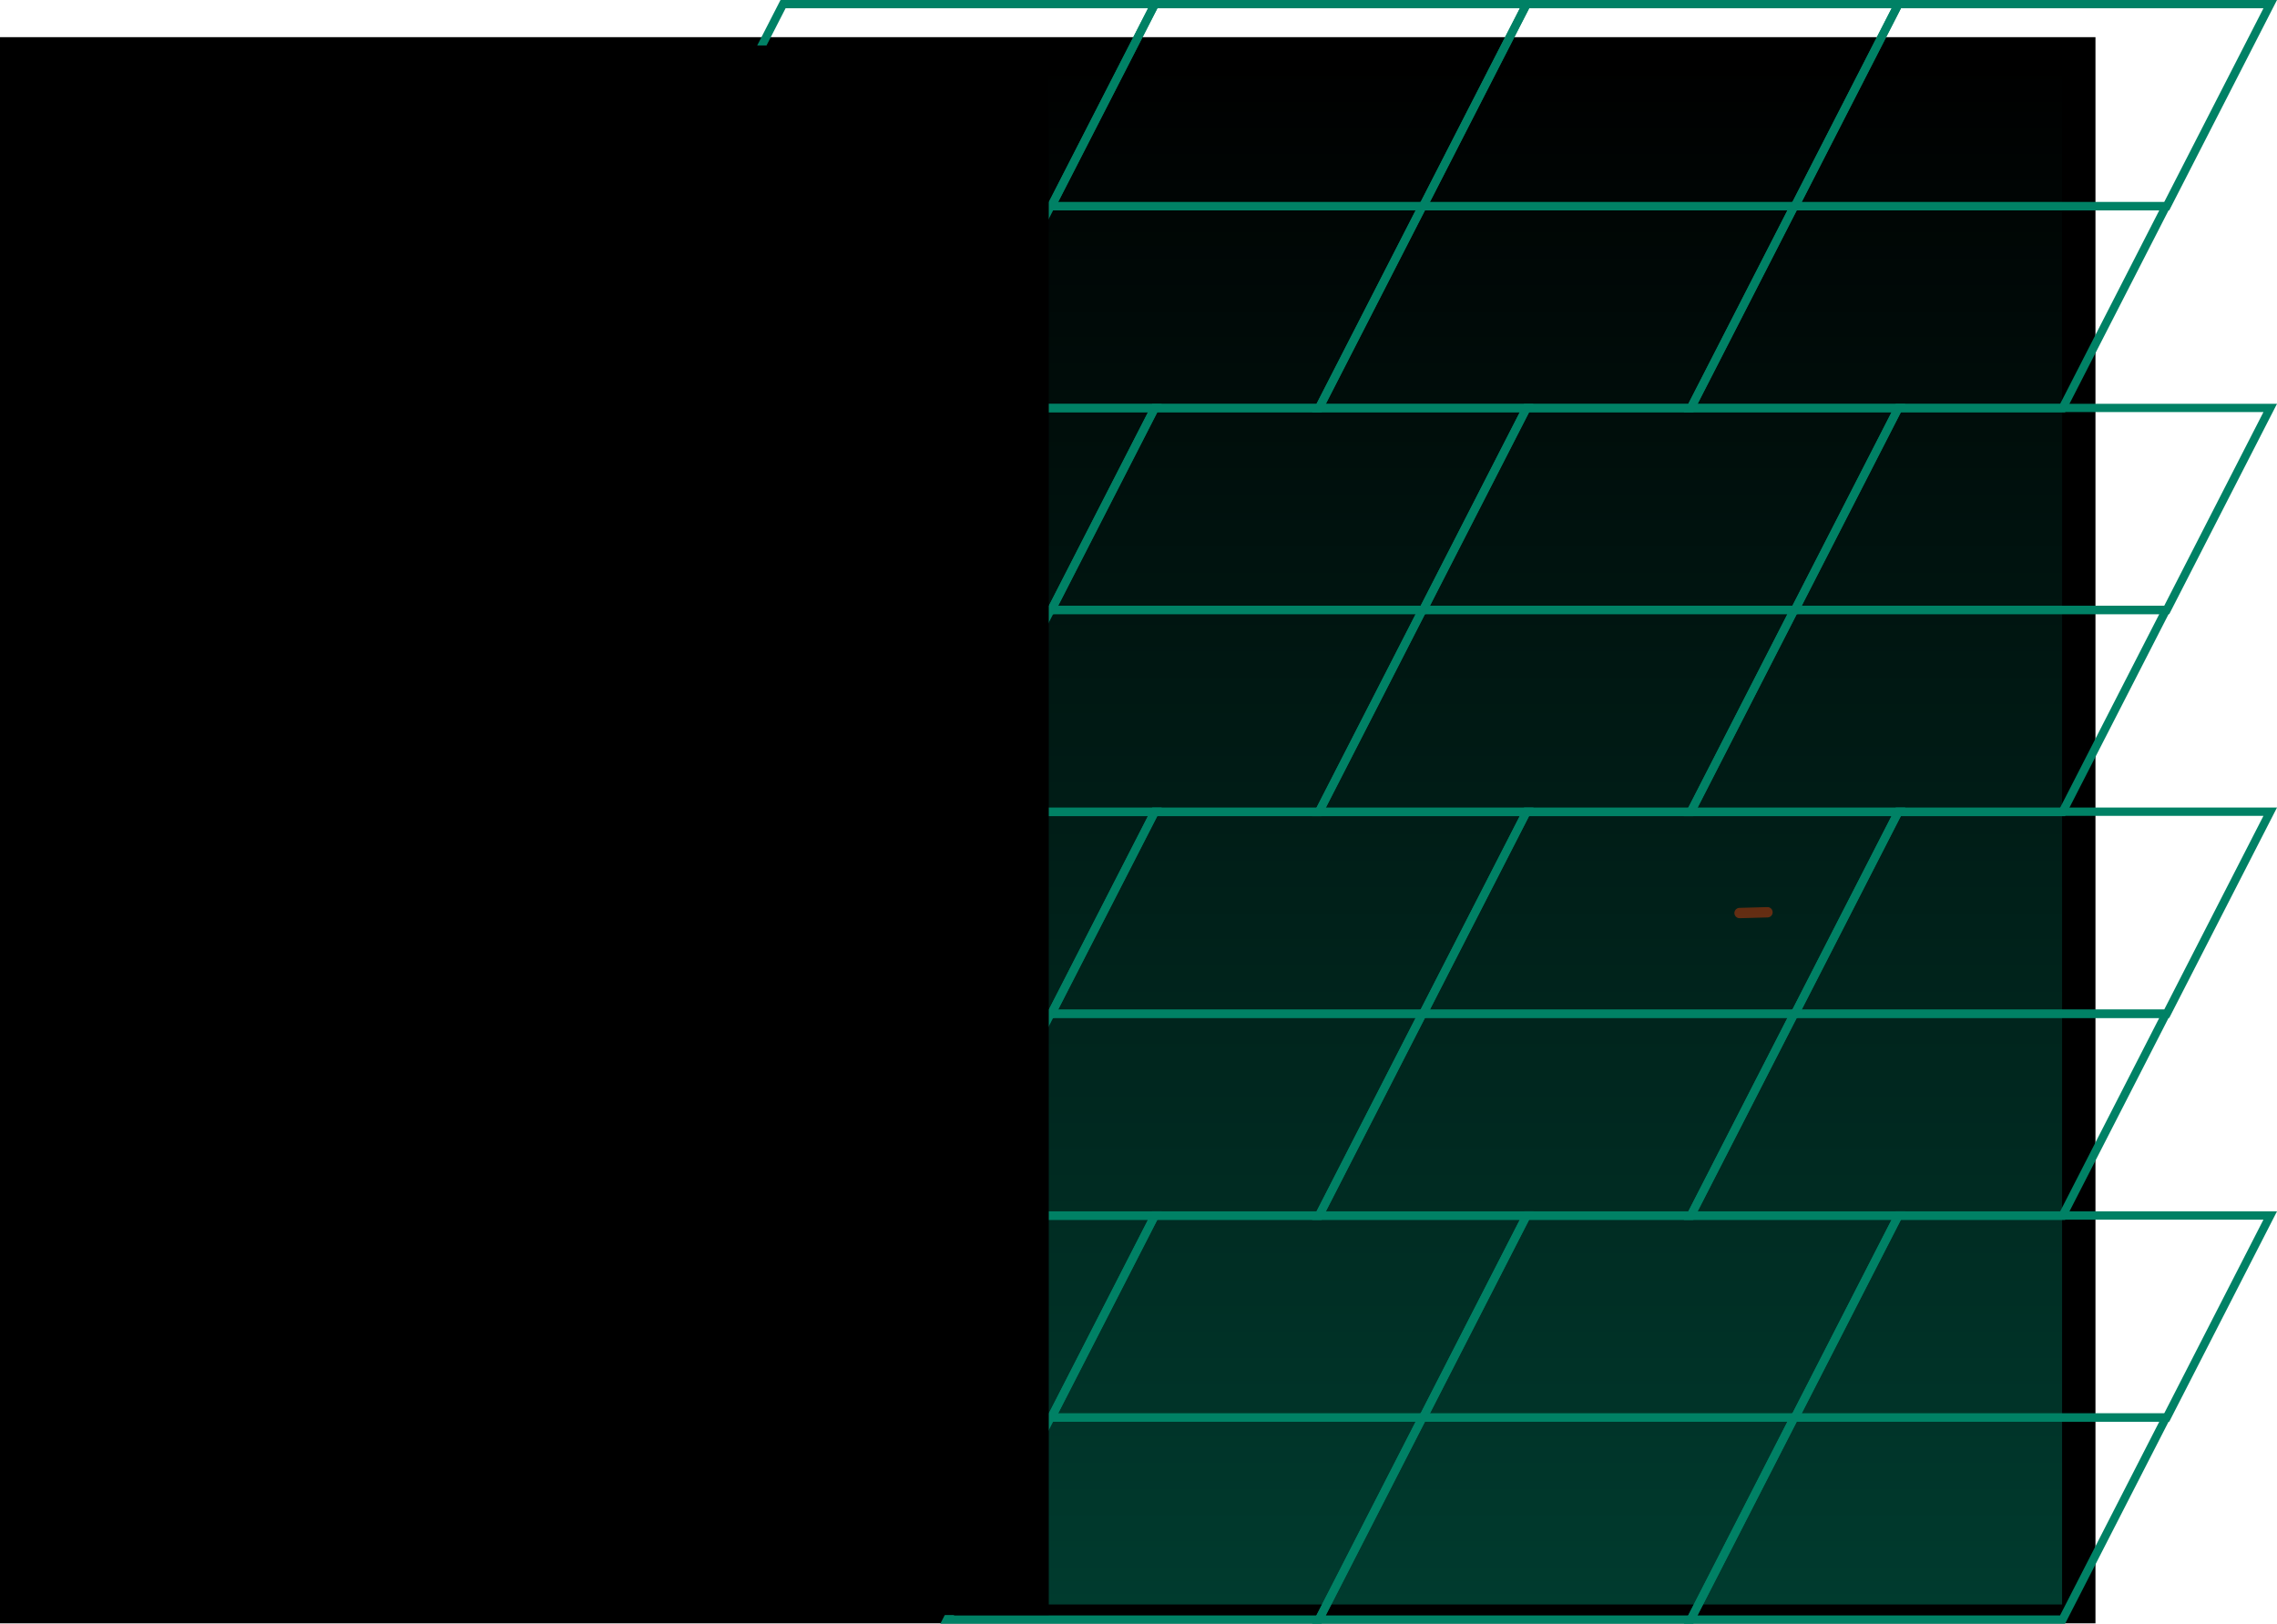 <svg version="1.1" xmlns="http://www.w3.org/2000/svg" xmlns:xlink="http://www.w3.org/1999/xlink" width="549.835" height="392.077" viewBox="0,0,549.835,392.077"><defs><linearGradient x1="357.314" y1="-5.417" x2="357.314" y2="366.955" gradientUnits="userSpaceOnUse" id="color-1"><stop offset="0" stop-color="#00ffc8" stop-opacity="0"/><stop offset="1" stop-color="#00ffc8" stop-opacity="0.231"/></linearGradient></defs><g transform="translate(13,20.477)"><g data-paper-data="{&quot;isPaintingLayer&quot;:true}" fill-rule="nonzero" stroke-linejoin="miter" stroke-miterlimit="10" stroke-dasharray="" stroke-dashoffset="0" style="mix-blend-mode: normal"><path d="M-13,371.5v-383h506v383z" fill="#000000" stroke="none" stroke-width="0" stroke-linecap="butt"/><path d="M229.686,366.955v-372.372h255.255v372.372z" fill="url(#color-1)" stroke="none" stroke-width="0" stroke-linecap="butt"/><path d="M215.7,370.6l25,-48.8h89.8l-25,48.8z" fill="none" stroke="#008165" stroke-width="2" stroke-linecap="butt"/><path d="M305.467,370.6l25,-48.8h89.8l-25,48.8z" fill="none" stroke="#008165" stroke-width="2" stroke-linecap="butt"/><path d="M395.25,370.6l25,-48.8h89.8l-25,48.8z" fill="none" stroke="#008165" stroke-width="2" stroke-linecap="butt"/><path d="M151.083,321.823l25,-48.8h89.8l-25,48.8z" fill="none" stroke="#008165" stroke-width="2" stroke-linecap="butt"/><path d="M240.85,321.823l25,-48.8h89.8l-25,48.8z" fill="none" stroke="#008165" stroke-width="2" stroke-linecap="butt"/><path d="M330.633,321.823l25,-48.8h89.8l-25,48.8z" fill="none" stroke="#008165" stroke-width="2" stroke-linecap="butt"/><path d="M420.4,321.823l25,-48.8h89.8l-25,48.8z" fill="none" stroke="#008165" stroke-width="2" stroke-linecap="butt"/><path d="M215.7,273.1l25,-48.8h89.8l-25,48.8z" fill="none" stroke="#008165" stroke-width="2" stroke-linecap="butt"/><path d="M305.467,273.1l25,-48.8h89.8l-25,48.8z" fill="none" stroke="#008165" stroke-width="2" stroke-linecap="butt"/><path d="M395.25,273.1l25,-48.8h89.8l-25,48.8z" fill="none" stroke="#008165" stroke-width="2" stroke-linecap="butt"/><path d="M151.083,224.323l25,-48.8h89.8l-25,48.8z" fill="none" stroke="#008165" stroke-width="2" stroke-linecap="butt"/><path d="M240.85,224.323l25,-48.8h89.8l-25,48.8z" fill="none" stroke="#008165" stroke-width="2" stroke-linecap="butt"/><path d="M330.633,224.323l25,-48.8h89.8l-25,48.8z" fill="none" stroke="#008165" stroke-width="2" stroke-linecap="butt"/><path d="M420.4,224.323l25,-48.8h89.8l-25,48.8z" fill="none" stroke="#008165" stroke-width="2" stroke-linecap="butt"/><path d="M215.7,175.6l25,-48.8h89.8l-25,48.8z" fill="none" stroke="#008165" stroke-width="2" stroke-linecap="butt"/><path d="M305.467,175.6l25,-48.8h89.8l-25,48.8z" fill="none" stroke="#008165" stroke-width="2" stroke-linecap="butt"/><path d="M395.25,175.6l25,-48.8h89.8l-25,48.8z" fill="none" stroke="#008165" stroke-width="2" stroke-linecap="butt"/><path d="M151.083,126.823l25,-48.8h89.8l-25,48.8z" fill="none" stroke="#008165" stroke-width="2" stroke-linecap="butt"/><path d="M240.85,126.823l25,-48.8h89.8l-25,48.8z" fill="none" stroke="#008165" stroke-width="2" stroke-linecap="butt"/><path d="M330.633,126.823l25,-48.8h89.8l-25,48.8z" fill="none" stroke="#008165" stroke-width="2" stroke-linecap="butt"/><path d="M420.4,126.823l25,-48.8h89.8l-25,48.8z" fill="none" stroke="#008165" stroke-width="2" stroke-linecap="butt"/><path d="M215.7,78.1l25,-48.8h89.8l-25,48.8z" fill="none" stroke="#008165" stroke-width="2" stroke-linecap="butt"/><path d="M305.467,78.1l25,-48.8h89.8l-25,48.8z" fill="none" stroke="#008165" stroke-width="2" stroke-linecap="butt"/><path d="M395.25,78.1l25,-48.8h89.8l-25,48.8z" fill="none" stroke="#008165" stroke-width="2" stroke-linecap="butt"/><path d="M151.083,29.323l25,-48.8h89.8l-25,48.8z" fill="none" stroke="#008165" stroke-width="2" stroke-linecap="butt"/><path d="M240.85,29.323l25,-48.8h89.8l-25,48.8z" fill="none" stroke="#008165" stroke-width="2" stroke-linecap="butt"/><path d="M330.633,29.323l25,-48.8h89.8l-25,48.8z" fill="none" stroke="#008165" stroke-width="2" stroke-linecap="butt"/><path d="M420.4,29.323l25,-48.8h89.8l-25,48.8z" fill="none" stroke="#008165" stroke-width="2" stroke-linecap="butt"/><path d="M-4.75,369.5v-379h245v379z" fill="#000000" stroke="none" stroke-width="0" stroke-linecap="butt"/><path d="M407.061,199.991l6.738,-0.188" fill="none" stroke-opacity="0.392" stroke="#ff430a" stroke-width="2.5" stroke-linecap="round"/></g></g></svg>